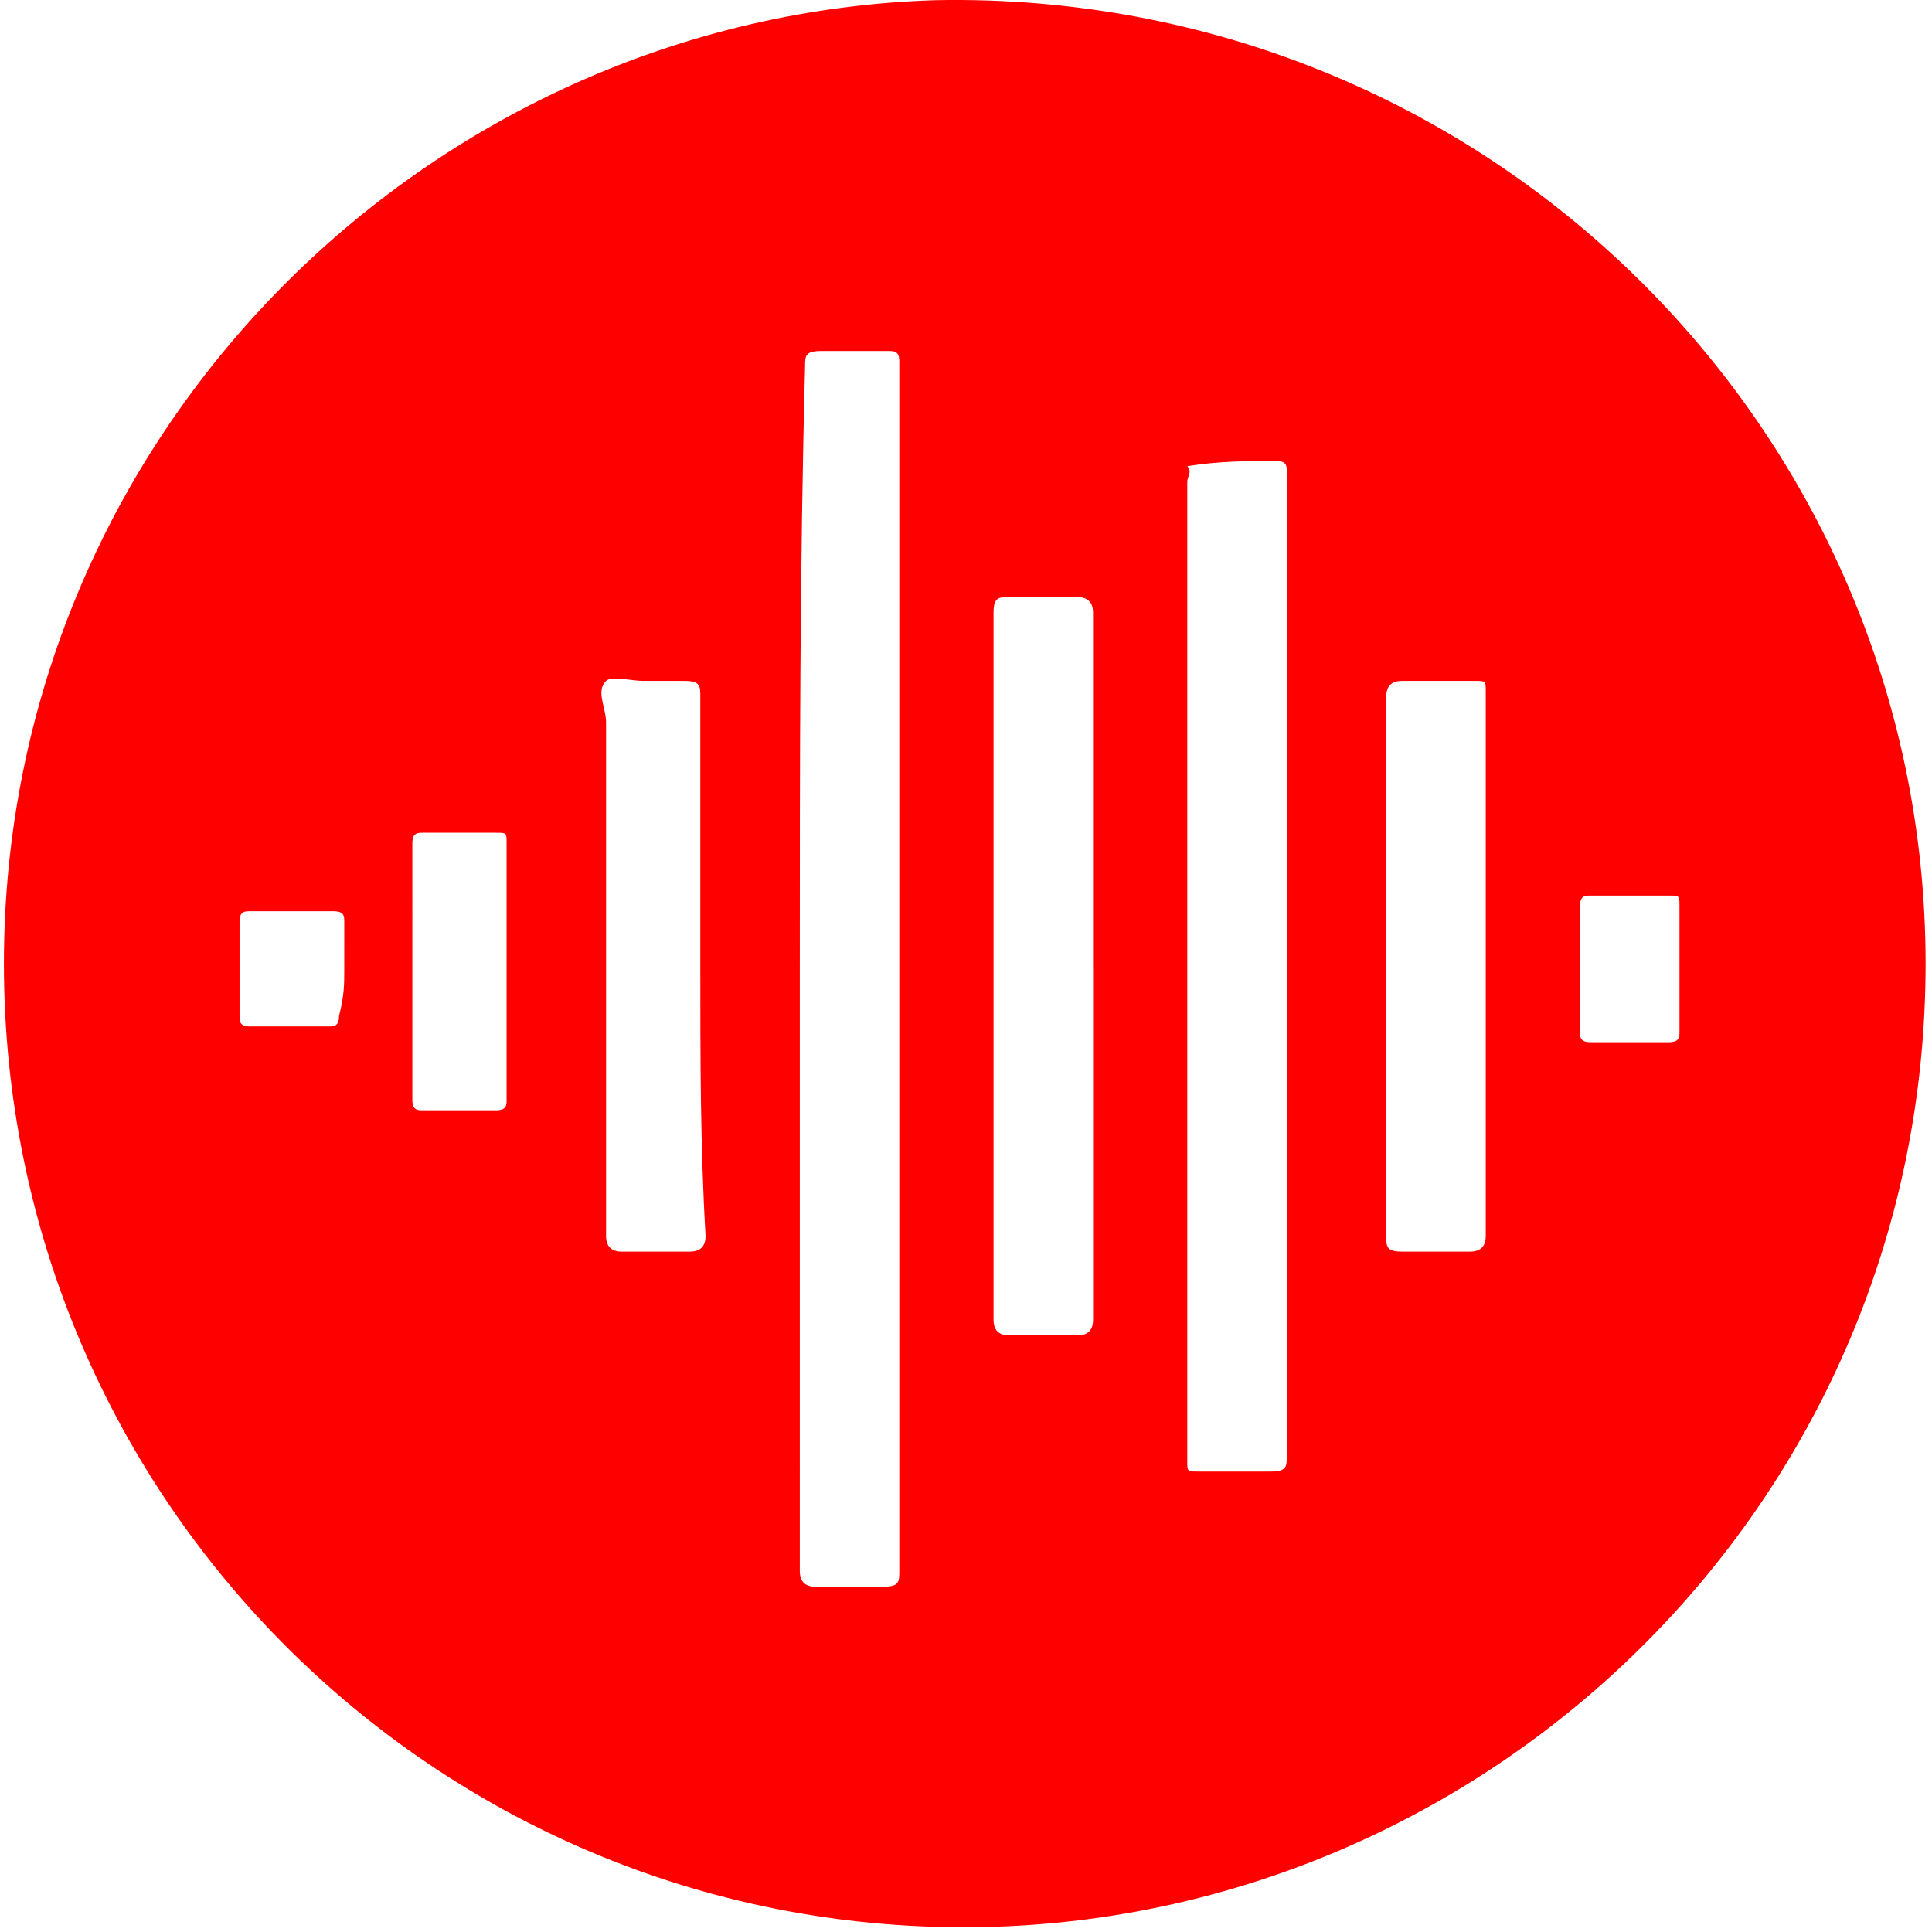 <svg width="79" height="79" viewBox="0 0 79 79" xmlns="http://www.w3.org/2000/svg"><path d="M78.738 39.403c0 21.84-17.557 38.968-38.54 39.396C18.145 79.228.16 61.457.16 39.403.16 17.78 17.503.65 38.27.007 60.753-.42 78.738 17.564 78.738 39.403zm-46.034.215V64.24c0 .427.215.641.643.641h2.783c.643 0 .643-.214.643-.642V14.781c0-.428-.215-.428-.429-.428h-2.783c-.642 0-.642.214-.642.642-.215 8.136-.215 16.272-.215 24.623zm15.844-20.555c.215.214 0 .428 0 .642v40.039c0 .428 0 .428.429.428h2.997c.643 0 .643-.214.643-.642V19.277c0-.214 0-.428-.429-.428-1.07 0-2.355 0-3.64.214zm-3.853 20.555v-14.56c0-.428-.215-.642-.643-.642H41.27c-.428 0-.643 0-.643.642v28.905c0 .428.215.642.643.642h2.783c.428 0 .643-.214.643-.642V39.618zm-16.059 0V28.484c0-.428 0-.642-.642-.642h-1.713c-.428 0-1.284-.214-1.499 0-.428.428 0 1.07 0 1.712v20.983c0 .428.215.642.643.642h2.783c.428 0 .643-.214.643-.642-.215-3.64-.215-7.28-.215-10.92zm28.049-.215v11.134c0 .428 0 .642.642.642h2.783c.429 0 .643-.214.643-.642V28.27c0-.428 0-.428-.429-.428h-2.997c-.428 0-.642.214-.642.642v10.92zm-35.97.215v-5.139c0-.428 0-.428-.429-.428H17.29c-.214 0-.429 0-.429.428V44.97c0 .429.215.429.429.429h2.997c.428 0 .428-.215.428-.429v-5.352zm47.96 0v-2.57c0-.428 0-.428-.429-.428h-3.211c-.214 0-.428 0-.428.428v5.139c0 .214 0 .428.428.428h3.211c.429 0 .429-.214.429-.428v-2.57zm-54.598 0V37.69c0-.215 0-.429-.428-.429h-3.426c-.214 0-.428 0-.428.429v3.854c0 .214 0 .428.428.428h3.212c.214 0 .428 0 .428-.428.214-.857.214-1.285.214-1.927z" fill="#F00" fill-rule="evenodd"/></svg>